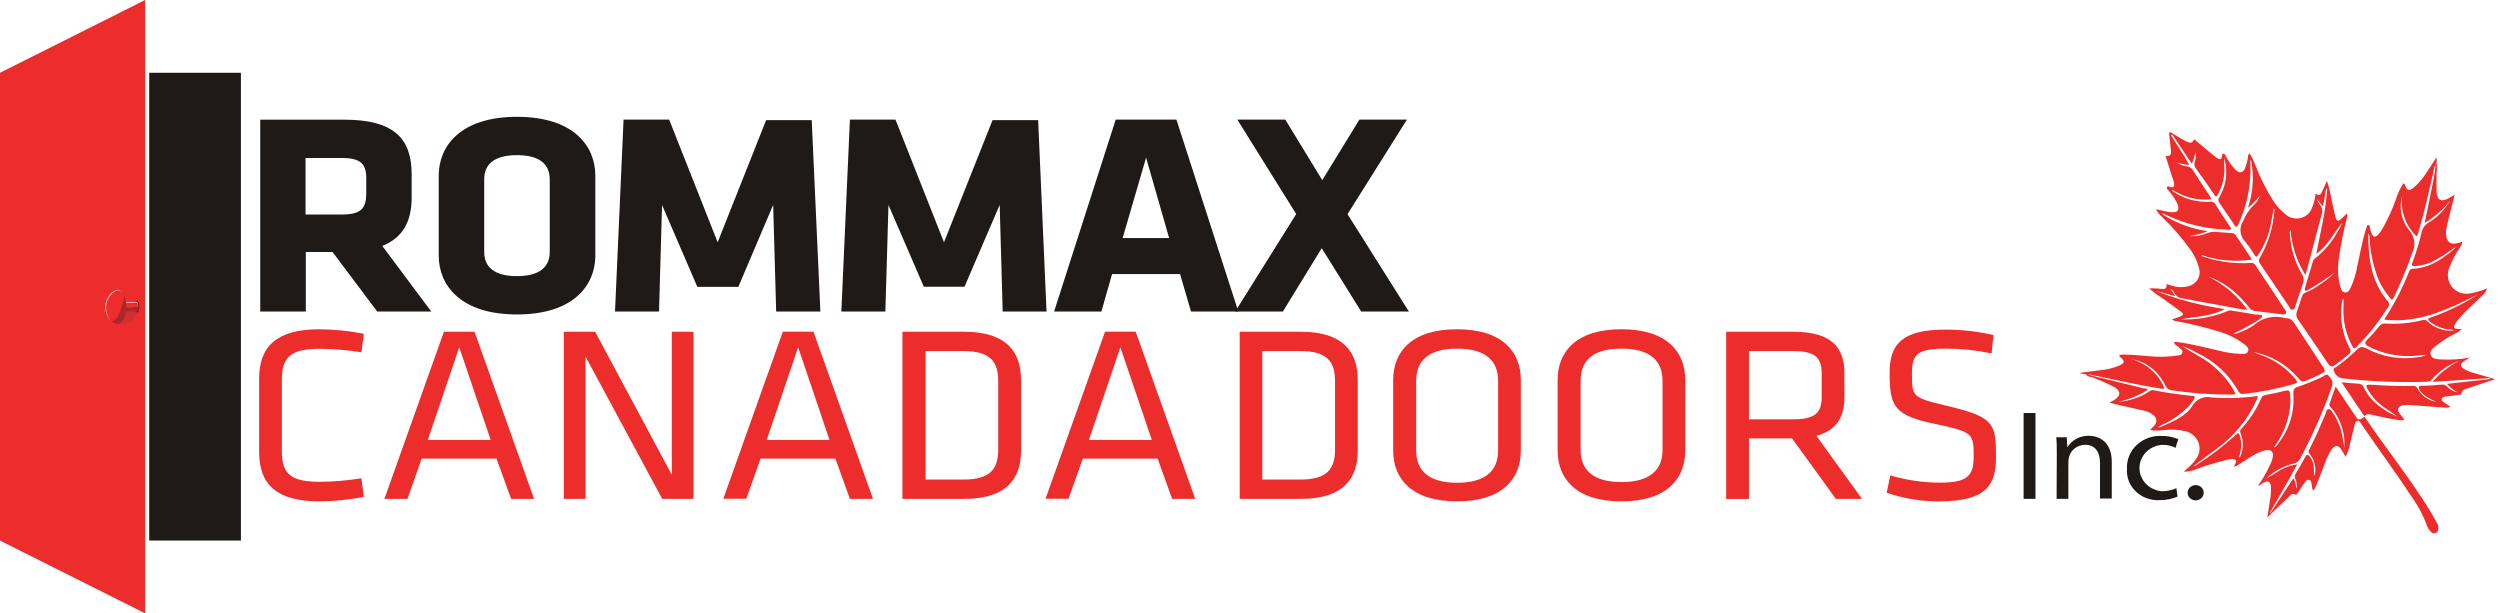 <svg width="375" height="92" viewBox="0 0 375 92" fill="none" xmlns="http://www.w3.org/2000/svg">
<path d="M36.138 10.916H22.383V81.084H36.138V10.916Z" fill="#1F1A17"/>
<path fill-rule="evenodd" clip-rule="evenodd" d="M21.767 92L0 81.084V10.916L21.767 0V92Z" fill="#ED2C2C"/>
<g style="mix-blend-mode:multiply">
<path d="M20.893 46C20.893 46.493 20.756 46.883 20.578 46.883C20.391 46.813 20.229 46.692 20.115 46.535C20 46.377 19.938 46.191 19.936 46C19.937 45.807 19.999 45.619 20.113 45.46C20.228 45.3 20.39 45.176 20.578 45.105C20.756 45.105 20.893 45.507 20.893 46Z" fill="#70191B"/>
</g>
<g style="mix-blend-mode:multiply">
<path d="M20.51 46.727C20.51 46.727 20.647 48.622 17.68 48.596C16.408 48.596 17.885 47.493 17.885 47.493L18.828 46.467L20.51 46.727Z" fill="#D12F31"/>
</g>
<path d="M312.853 56.137L312.087 56.02L312.019 55.917L315.013 55.54C316.058 55.448 317.08 55.189 318.035 54.774C318.691 54.437 318.718 54.177 318.171 53.671C318.062 53.567 317.884 53.489 317.884 53.282C318.251 53.172 318.64 53.145 319.019 53.204C320.222 53.204 321.412 53.373 322.601 53.45C323.923 53.567 325.255 53.528 326.567 53.334C326.881 53.334 327.25 53.256 327.36 52.892C327.469 52.529 327.114 52.386 326.908 52.153C326.703 51.919 326.197 51.789 326.074 51.309C326.487 51.286 326.901 51.316 327.305 51.4C329.206 51.724 331.065 52.191 332.938 52.62C333.95 52.887 334.992 53.039 336.042 53.074C336.48 53.074 337.04 53.178 337.218 52.685C337.396 52.191 336.944 51.867 336.589 51.581C335.522 50.794 334.319 50.188 333.034 49.79C330.919 49.133 328.764 48.6 326.58 48.194C326.293 48.191 326.016 48.09 325.801 47.908C326.225 47.752 326.608 47.648 326.977 47.506C327.565 47.272 327.606 47.09 327.1 46.714C326.115 45.974 325.09 45.273 324.092 44.546C323.476 44.166 322.899 43.731 322.369 43.248C323.039 43.248 323.586 43.248 324.133 43.326C324.68 43.404 325.104 43.326 324.967 42.599L325.815 42.859C326.463 43.078 327.161 43.132 327.838 43.015C328.189 42.986 328.528 42.882 328.83 42.709C329.131 42.537 329.387 42.302 329.579 42.021C329.77 41.741 329.891 41.423 329.933 41.091C329.975 40.759 329.937 40.423 329.821 40.107C329.592 39.239 329.218 38.411 328.713 37.654C327.427 35.831 325.962 34.127 324.338 32.566C323.935 32.241 323.617 31.833 323.408 31.372L324.557 31.645C324.908 31.724 325.264 31.785 325.623 31.826C326.69 31.93 326.991 31.502 326.594 30.528C326.238 29.801 325.778 29.124 325.227 28.517C325.117 28.387 324.926 28.218 325.063 28.036C325.199 27.855 325.391 28.036 325.541 28.036C326.102 28.205 326.184 27.919 326.115 27.504C326.115 27.309 326.006 27.102 325.951 26.92C325.623 25.882 325.281 24.856 324.967 23.818C324.967 23.701 324.68 23.428 325.035 23.415C325.692 23.415 325.664 22.935 325.637 22.546C325.569 21.663 325.445 20.781 325.35 19.95L325.555 19.82C326.375 20.3 327.155 20.846 328.016 21.248C328.467 21.456 328.891 21.533 329.11 20.884L332.104 23.363C332.272 23.52 332.461 23.655 332.665 23.766C332.993 23.961 333.225 23.909 333.294 23.493C333.294 23.325 333.294 23.052 333.499 23.039C333.704 23.026 333.8 23.286 333.895 23.454C334.266 24.189 334.75 24.867 335.331 25.466C335.946 26.063 336.452 25.959 336.78 25.181C336.971 24.685 337.109 24.172 337.191 23.649C337.191 23.441 337.191 23.208 337.423 23C337.793 23.566 338.092 24.172 338.312 24.804C339.038 26.688 339.954 28.5 341.046 30.217C341.515 30.921 342.096 31.551 342.769 32.086C343.049 32.36 343.397 32.563 343.781 32.676C344.166 32.789 344.573 32.81 344.968 32.735C345.362 32.66 345.731 32.492 346.039 32.248C346.348 32.003 346.587 31.688 346.734 31.333C347.064 30.603 347.267 29.827 347.336 29.036C347.924 29.49 348.156 29.14 348.334 28.698L349.031 27.115C349.329 27.992 349.554 28.89 349.701 29.801C349.92 30.736 350.098 31.683 350.33 32.605C350.494 33.215 350.7 33.267 351.192 32.826C351.465 32.579 351.725 32.319 352.026 32.021C352.122 32.25 352.122 32.506 352.026 32.735C351.495 34.788 351.084 36.868 350.795 38.965C350.62 40.265 350.694 41.584 351.014 42.859C351.123 43.274 351.219 43.819 351.766 43.871C352.313 43.923 352.491 43.365 352.682 42.976C353.127 41.941 353.443 40.861 353.626 39.757C354.008 38.031 354.323 36.278 354.829 34.565C354.857 34.446 354.894 34.329 354.938 34.215C355.034 34.046 355.007 33.734 355.266 33.76C355.526 33.786 355.458 34.046 355.499 34.227C355.54 34.409 355.622 34.734 355.718 34.98C355.964 35.59 356.306 35.668 356.743 35.175C356.985 34.895 357.2 34.596 357.386 34.279C358.209 32.83 358.895 31.314 359.437 29.75C359.699 28.96 360.057 28.202 360.503 27.491C360.577 27.53 360.641 27.584 360.691 27.649C360.741 27.714 360.775 27.788 360.79 27.867C361.064 28.594 361.351 28.685 361.993 28.192C362.838 27.475 363.55 26.628 364.099 25.687C364.55 25.025 364.974 24.389 365.466 23.584C365.466 23.935 365.562 24.142 365.466 24.35L365.33 24.856C365.084 24.999 365.125 25.246 365.084 25.453C364.4 28.517 363.716 31.58 362.828 34.604C362.785 34.911 362.668 35.204 362.486 35.461C361.668 34.664 361.05 33.704 360.676 32.65C360.302 31.596 360.182 30.477 360.325 29.373C360.075 30.24 360.034 31.149 360.207 32.032C360.38 32.916 360.762 33.751 361.324 34.474C361.766 34.947 362.05 35.534 362.137 36.161C362.225 36.788 362.113 37.426 361.816 37.992C361.021 40.24 360.109 42.45 359.081 44.611C358.862 45.04 358.726 45.027 358.452 44.611C357.826 43.854 357.294 43.031 356.866 42.158C356.018 40.084 355.533 37.891 355.43 35.668C355.448 35.551 355.439 35.432 355.406 35.319C355.374 35.205 355.317 35.099 355.239 35.006C355.239 38.679 355.649 42.158 358.11 45.117C358.19 45.188 358.254 45.273 358.298 45.368C358.341 45.463 358.364 45.566 358.364 45.669C358.364 45.773 358.341 45.875 358.298 45.97C358.254 46.065 358.19 46.15 358.11 46.221C357.782 46.649 357.509 47.142 357.194 47.597C356.081 49.187 354.828 50.685 353.448 52.075C353.215 52.308 353.051 52.321 352.887 51.997C351.9 50.202 351.428 48.192 351.52 46.169C351.52 45.74 351.52 45.312 351.52 44.741C351.362 44.974 351.277 45.243 351.274 45.52C350.939 47.834 351.359 50.189 352.477 52.269C352.526 52.339 352.559 52.417 352.576 52.5C352.593 52.582 352.592 52.666 352.574 52.748C352.557 52.83 352.522 52.908 352.472 52.977C352.423 53.047 352.359 53.106 352.286 53.152C351.643 53.719 350.967 54.252 350.262 54.748C349.825 55.06 349.551 55.047 349.237 54.58C347.76 52.36 346.242 50.167 344.738 47.973C344.59 47.791 344.496 47.575 344.464 47.347C344.433 47.119 344.466 46.887 344.56 46.675L345.299 44.456C345.331 44.328 345.395 44.209 345.485 44.11C345.575 44.01 345.69 43.933 345.818 43.884C346.553 43.606 347.239 43.226 347.856 42.755C348.735 42.228 349.531 41.586 350.221 40.847C348.977 41.797 347.666 42.664 346.297 43.443C346.146 43.521 345.955 43.703 345.791 43.573C345.627 43.443 345.791 43.222 345.791 43.054C346.174 41.756 346.557 40.458 346.926 39.238C346.963 39.056 347.07 38.894 347.227 38.783C348.64 37.687 349.795 36.32 350.618 34.773C350.92 34.349 351.155 33.886 351.315 33.397C350.043 35.045 349.1 36.94 347.445 38.069C347.76 36.538 348.061 34.903 348.416 33.267C348.728 31.635 348.951 29.989 349.086 28.335H348.908C348.758 29.191 348.621 30.048 348.471 30.931C348.061 30.658 347.938 30.23 347.514 29.814C347.624 30.115 347.77 30.403 347.951 30.671C348.139 30.879 348.264 31.13 348.315 31.4C348.365 31.669 348.339 31.946 348.238 32.203C347.609 34.5 347.008 36.81 346.406 39.121C346.228 39.783 346.037 40.419 345.818 41.249C344.522 39.19 343.759 36.868 343.59 34.474C343.531 34.565 343.493 34.665 343.477 34.77C343.46 34.875 343.466 34.982 343.494 35.084C343.59 37.226 344.218 39.316 345.326 41.185C345.449 41.378 345.525 41.594 345.549 41.819C345.572 42.044 345.543 42.27 345.463 42.483C345.066 43.599 344.711 44.728 344.328 45.844C344.246 46.078 344.219 46.415 343.877 46.441C343.535 46.467 343.48 46.169 343.343 45.961C341.908 43.833 340.472 41.678 339.009 39.549C338.9 39.415 338.842 39.251 338.842 39.082C338.842 38.913 338.9 38.749 339.009 38.615C340.239 36.487 340.967 34.131 341.142 31.709C341.142 31.58 341.279 31.398 341.046 31.281C340.896 32.099 340.773 32.904 340.609 33.695C340.306 35.217 339.723 36.676 338.886 38.005C338.462 38.667 338.449 38.667 338.025 38.005C337.677 37.422 337.289 36.863 336.862 36.33C336.426 35.913 336.151 35.367 336.084 34.782C336.017 34.197 336.161 33.608 336.493 33.111C336.824 32.283 337.316 31.522 337.943 30.866C338.446 30.463 338.808 29.924 338.982 29.321C338.492 30.015 337.893 30.632 337.204 31.151C337.982 28.814 338.132 26.328 337.642 23.922C337.525 24.142 337.496 24.396 337.56 24.636C337.671 27.699 337.068 30.748 335.796 33.566C335.728 33.721 335.687 33.981 335.495 33.994C335.304 34.007 335.194 33.799 335.099 33.643C334.36 32.566 333.649 31.476 332.897 30.412C332.804 30.291 332.754 30.146 332.754 29.996C332.754 29.847 332.804 29.701 332.897 29.581C333.326 28.852 333.631 28.064 333.8 27.244C334.01 26.066 333.959 24.859 333.649 23.701C333.617 24.133 333.617 24.567 333.649 24.999C333.729 26.446 333.393 27.886 332.679 29.165C332.487 29.529 332.378 29.607 332.118 29.165C331.243 27.867 330.354 26.57 329.383 25.271C329.281 25.144 329.211 24.995 329.181 24.837C329.15 24.68 329.158 24.517 329.206 24.363C329.379 23.829 329.416 23.265 329.315 22.715C329.234 23.348 329.049 23.965 328.768 24.545L325.842 20.183L325.651 20.3C326.553 21.767 327.565 23.169 328.385 24.739C327.755 24.687 327.132 24.574 326.526 24.402C327.026 24.701 327.584 24.903 328.166 24.999C328.323 25.025 328.472 25.085 328.602 25.172C328.732 25.26 328.84 25.373 328.918 25.505C329.739 26.803 330.587 28.101 331.421 29.334C331.776 29.892 331.749 29.918 331.092 29.931C329.566 29.992 328.052 29.65 326.717 28.945C326.444 28.789 326.156 28.659 325.774 28.465C325.892 28.688 326.091 28.863 326.334 28.958C327.865 29.917 329.686 30.373 331.516 30.256C331.67 30.226 331.83 30.246 331.971 30.311C332.112 30.377 332.226 30.485 332.296 30.619C332.993 31.722 333.663 32.8 334.429 33.89C334.524 34.033 334.729 34.202 334.606 34.37C334.483 34.539 334.251 34.448 334.059 34.448C330.903 34.352 327.806 33.608 324.981 32.268L324.297 31.956C324.434 32.19 324.651 32.373 324.912 32.475C326.813 33.618 328.947 34.366 331.174 34.669C330.277 35.042 329.329 35.296 328.358 35.422C329.15 35.46 329.943 35.359 330.696 35.123C331.123 34.922 331.588 34.803 332.063 34.773L334.688 34.954C334.816 34.954 334.941 34.983 335.055 35.037C335.169 35.091 335.268 35.169 335.345 35.266L337.806 38.939C335.256 39.324 332.645 39.087 330.217 38.251C330.286 38.368 330.286 38.42 330.313 38.433L330.737 38.576C332.932 39.296 335.256 39.592 337.573 39.445C337.718 39.418 337.869 39.437 338.002 39.497C338.135 39.558 338.244 39.658 338.312 39.783C339.761 41.989 341.238 44.183 342.701 46.389C342.824 46.571 343.015 46.766 342.879 46.999C342.742 47.233 342.414 47.155 342.168 47.129L338.284 46.649C338.105 46.635 337.932 46.582 337.778 46.494C337.624 46.406 337.493 46.286 337.396 46.143C336.759 45.326 336.045 44.566 335.263 43.871C334.108 42.83 332.746 42.019 331.257 41.483C333.605 42.656 335.615 44.359 337.109 46.441H336.548L327.401 44.767C327.135 44.749 326.88 44.663 326.661 44.519C326.442 44.375 326.268 44.179 326.156 43.949C326.023 43.732 325.867 43.528 325.692 43.339H325.582L326.307 44.43L323.354 43.638C326.685 44.939 330.169 45.855 333.731 46.364C331.557 47.506 329.247 47.48 327.059 47.908C327.126 47.923 327.197 47.923 327.264 47.908H327.907C330.09 47.908 332.248 47.465 334.237 46.61C334.441 46.546 334.662 46.546 334.866 46.61C336.028 46.805 337.191 46.974 338.353 47.181C338.708 47.181 339.296 47.181 339.337 47.402C339.378 47.623 338.859 47.934 338.544 48.155C337.398 48.853 336.211 49.491 334.989 50.063C335.11 50.096 335.238 50.096 335.358 50.063C336.335 49.767 337.257 49.329 338.093 48.765C338.71 48.208 339.473 47.818 340.303 47.635C341.132 47.453 341.998 47.484 342.81 47.726H343.125C343.305 47.758 343.476 47.824 343.629 47.92C343.781 48.016 343.912 48.14 344.013 48.285C345.527 50.604 347.049 52.918 348.58 55.229C348.799 55.566 348.717 55.774 348.375 55.956C347.521 56.423 346.629 56.826 345.709 57.163C345.585 57.217 345.444 57.229 345.312 57.196C345.18 57.162 345.064 57.087 344.984 56.981C344.367 56.252 343.675 55.583 342.92 54.982C341.486 53.9 339.805 53.153 338.011 52.801C338.359 52.967 338.72 53.106 339.091 53.217C341.144 53.948 342.947 55.201 344.301 56.838C344.642 57.227 344.67 57.422 344.109 57.591C341.653 58.314 339.131 58.814 336.575 59.084C336.402 59.119 336.22 59.094 336.065 59.013C335.909 58.932 335.789 58.8 335.728 58.642C334.371 56.192 332.238 54.208 329.629 52.97C328.897 52.55 328.123 52.198 327.319 51.919C328.098 52.425 328.918 52.892 329.725 53.373C331.98 54.603 333.835 56.399 335.085 58.564C335.399 59.148 335.399 59.175 334.688 59.188C331.731 59.203 328.777 58.99 325.856 58.551C325.629 58.545 325.409 58.475 325.224 58.35C325.039 58.226 324.897 58.052 324.817 57.85C324.525 57.262 324.167 56.705 323.75 56.189C322.736 54.951 321.275 54.114 319.648 53.84C320.791 54.156 321.841 54.721 322.714 55.489C323.588 56.257 324.26 57.208 324.68 58.266C324.445 58.345 324.189 58.345 323.955 58.266C320.592 57.734 317.283 56.968 313.96 56.28C313.714 56.28 313.468 56.098 313.208 56.202L312.853 56.137Z" fill="#ED2C2C"/>
<path d="M312.853 56.137H313.208C313.381 56.218 313.559 56.287 313.741 56.345L321.576 58.253C321.781 58.253 322 58.253 322.178 58.474C320.815 59.328 319.3 59.939 317.706 60.278C319.327 60.166 320.89 59.661 322.246 58.811C322.338 58.713 322.452 58.636 322.58 58.587C322.708 58.537 322.846 58.516 322.984 58.526C324.958 58.919 326.952 59.209 328.959 59.395C329.233 59.395 329.274 59.538 329.151 59.758C328.894 60.23 328.572 60.666 328.194 61.056C327.152 62.093 325.931 62.953 324.584 63.6L323.641 64.094C323.843 64.115 324.047 64.079 324.229 63.99C325.951 63.198 327.811 62.51 328.836 60.914C329.095 60.422 329.519 60.027 330.042 59.791C330.566 59.556 331.157 59.494 331.721 59.616C334.033 59.789 336.359 59.715 338.654 59.395C338.642 59.67 338.558 59.938 338.407 60.174C337.069 63.084 334.947 65.609 332.255 67.494C331.188 68.312 330.094 69.104 329.014 69.909C329.228 69.865 329.429 69.777 329.602 69.649C331.631 68.364 333.535 66.909 335.29 65.301C335.741 64.873 335.851 64.885 336.015 65.483C336.24 66.291 336.24 67.141 336.015 67.949C336.015 68.156 335.878 68.364 335.81 68.572H336.001C336.521 67.454 336.56 66.187 336.11 65.041C336.028 64.821 335.946 64.639 336.11 64.418C337.412 63.024 338.456 61.431 339.2 59.707C339.245 59.582 339.327 59.473 339.437 59.392C339.546 59.312 339.678 59.263 339.816 59.252C340.814 59.058 341.826 58.863 342.81 58.603C343.33 58.474 343.466 58.603 343.507 59.084C343.636 60.361 343.516 61.65 343.152 62.887C342.745 64.398 342.045 65.824 341.087 67.092C341.429 67.092 341.525 66.82 341.648 66.651C343.389 64.471 344.226 61.759 344 59.032C344 58.486 344.082 58.201 344.683 58.019C345.949 57.587 347.186 57.085 348.389 56.514C348.69 56.384 349.018 55.929 349.373 56.436C349.729 56.942 349.906 57.059 349.879 57.474C349.857 57.718 349.802 57.958 349.715 58.188C348.422 61.825 346.855 65.369 345.025 68.792C344.94 68.971 344.814 69.13 344.655 69.256C344.496 69.382 344.31 69.472 344.109 69.519C342.518 69.906 341.067 70.696 339.911 71.804C340.636 71.414 341.279 70.973 342.044 70.506C342.823 70.061 343.688 69.769 344.588 69.649C343.193 72.219 341.826 74.581 340.458 76.944H340.581L343.986 71.752C344.396 72.219 344.273 72.803 344.533 73.27C344.588 72.779 344.508 72.283 344.301 71.83C344.241 71.724 344.209 71.606 344.209 71.486C344.209 71.366 344.241 71.248 344.301 71.142C344.806 70.298 345.312 69.454 345.777 68.546C345.996 68.118 346.201 68.156 346.461 68.468C346.831 68.944 347.045 69.513 347.076 70.103C347.076 70.532 347.076 70.973 347.186 71.401C347.335 70.828 347.345 70.229 347.215 69.651C347.084 69.073 346.817 68.531 346.433 68.066C346.174 67.793 346.283 67.598 346.433 67.352C347.336 65.573 348.129 63.756 348.895 61.926C348.977 61.718 348.963 61.368 349.277 61.368C349.592 61.368 349.701 61.615 349.852 61.809C350.669 62.98 351.198 64.311 351.397 65.703C351.493 66.197 351.575 66.677 351.657 67.17C351.801 65.09 351.161 63.029 349.852 61.355C349.647 61.121 349.319 60.901 349.428 60.576C349.688 59.733 350.016 58.902 350.344 57.98L353.174 62.199C353.762 63.094 353.762 63.107 354.692 62.523C357.427 66.612 360.571 70.532 363.265 74.685C364.102 75.913 364.869 77.182 365.562 78.488C365.716 78.758 365.778 79.066 365.74 79.371C365.745 79.502 365.704 79.632 365.624 79.739C365.543 79.846 365.428 79.925 365.295 79.963C365.163 80.002 365.021 79.998 364.891 79.951C364.761 79.905 364.651 79.82 364.578 79.708C364.366 79.484 364.199 79.224 364.085 78.942C363.467 77.249 362.601 75.645 361.515 74.179C359.163 70.558 356.552 67.105 354.159 63.523C354.036 63.341 353.913 63.094 353.639 63.12C353.366 63.146 353.27 63.432 353.215 63.652C352.928 64.756 352.682 65.872 352.409 66.975C352.288 67.507 352.095 68.022 351.834 68.507C351.602 68.105 351.424 67.78 351.219 67.469C350.74 66.716 350.221 66.703 349.701 67.469C349.247 68.205 348.885 68.989 348.621 69.805C348.225 70.791 347.842 71.791 347.459 72.777C347.358 73.071 347.201 73.344 346.994 73.582C346.762 73.309 346.83 73.011 346.762 72.751C346.693 72.492 346.762 72.063 346.351 71.985C345.941 71.907 345.818 72.258 345.64 72.492C345.312 72.946 345.012 73.413 344.697 73.88C344.56 74.075 344.519 74.309 344.136 74.127C343.754 73.945 343.521 74.348 343.289 74.568C342.523 75.269 341.785 75.996 341.033 76.71L340.103 77.632C340.24 76.723 340.349 75.918 340.486 75.114C340.618 74.433 340.669 73.741 340.636 73.05C340.636 72.18 340.144 71.998 339.378 72.492C339.17 72.62 338.97 72.759 338.777 72.907C338.777 72.647 338.927 72.518 339.036 72.375C339.581 71.564 340.056 70.713 340.458 69.831C340.68 69.422 340.836 68.985 340.923 68.533C341.046 67.741 340.636 67.365 339.816 67.546C339.15 67.71 338.517 67.978 337.943 68.338C337.286 68.715 336.657 69.143 336.015 69.545C335.749 69.752 335.449 69.915 335.126 70.025C335.122 69.987 335.122 69.948 335.126 69.909C335.208 69.597 335.591 69.286 335.331 69.013C335.071 68.74 334.647 68.857 334.278 68.922C332.659 69.294 331.07 69.771 329.52 70.35C328.904 70.61 328.239 70.747 327.565 70.752L328.248 70.129C328.745 69.706 329.173 69.216 329.52 68.676C329.75 68.318 329.888 67.915 329.925 67.498C329.961 67.081 329.894 66.661 329.729 66.273C329.565 65.884 329.307 65.538 328.976 65.261C328.645 64.984 328.251 64.784 327.825 64.678C326.782 64.44 325.703 64.383 324.639 64.509C323.931 64.602 323.213 64.602 322.506 64.509C322.738 64.263 322.916 64.094 323.08 63.899C323.205 63.792 323.303 63.659 323.366 63.511C323.43 63.363 323.457 63.203 323.447 63.043C323.436 62.884 323.388 62.728 323.306 62.589C323.223 62.449 323.109 62.329 322.971 62.238C322.58 61.917 322.109 61.698 321.603 61.602L316.462 60.434C316.613 60.226 316.954 60.122 317.214 59.953C318.13 59.33 318.13 58.655 317.214 58.097C316.145 57.539 315.04 57.045 313.905 56.617C313.523 56.527 313.112 56.501 312.853 56.137Z" fill="#ED2C2C"/>
<path d="M365.343 24.856L365.48 24.35C365.562 24.905 365.562 25.469 365.48 26.024C365.48 26.946 365.48 27.854 365.48 28.776C365.549 30.074 366.26 30.372 367.394 29.684L368.201 29.204C367.996 29.996 367.846 30.632 367.682 31.268C367.394 32.371 367.094 33.475 366.916 34.604C366.882 34.823 366.882 35.046 366.916 35.266C367.066 36.421 367.668 36.771 368.83 36.421L369.295 36.265C369.363 36.694 369.076 36.979 368.898 37.278C368.284 38.181 367.779 39.148 367.394 40.159C367.23 40.558 367.158 40.985 367.181 41.413C367.205 41.84 367.324 42.258 367.531 42.638C367.795 43.133 368.218 43.535 368.74 43.785C369.261 44.035 369.854 44.12 370.43 44.027C371.334 43.872 372.215 43.615 373.055 43.261C372.933 43.684 372.675 44.061 372.317 44.339C371.209 45.468 369.979 46.493 368.939 47.687C368.686 47.961 368.465 48.262 368.283 48.583C367.941 49.154 368.078 49.336 368.775 49.349H369.24C368.993 49.634 368.679 49.86 368.324 50.011C367.316 50.516 366.363 51.116 365.48 51.802C365.029 52.178 364.386 52.568 364.605 53.23C364.824 53.892 365.59 53.866 366.191 53.918C367.634 53.993 369.081 53.897 370.498 53.632L369.596 54.177C368.994 54.593 369.008 54.969 369.596 55.345C370.094 55.629 370.633 55.843 371.196 55.981L374.272 56.877C372.905 57.331 371.647 57.734 370.389 58.175C369.924 58.357 369.254 58.344 369.227 59.084C369.227 59.239 368.939 59.2 368.775 59.226L366.806 59.499C366.588 59.499 366.328 59.59 366.26 59.849C366.191 60.109 366.437 60.239 366.615 60.368C366.793 60.498 367.23 60.784 367.613 61.043C367.215 61.158 366.794 61.185 366.383 61.121C364.865 61.017 363.347 60.888 361.83 60.771C361.376 60.717 360.916 60.717 360.462 60.771C359.71 60.94 359.519 61.329 359.902 61.978C360.017 62.146 360.145 62.307 360.284 62.458L360.681 62.977C360.323 63.068 359.945 63.068 359.587 62.977C358.316 62.796 357.058 62.51 355.813 62.225C355.417 62.134 354.966 61.991 354.665 62.445L351.233 57.344C352.176 57.422 352.956 57.513 353.749 57.552C353.93 57.549 354.108 57.602 354.256 57.702C354.404 57.803 354.513 57.946 354.569 58.11C354.898 58.839 355.361 59.507 355.936 60.083C356.996 61.104 358.249 61.927 359.628 62.51C359.068 62.082 358.466 61.692 357.892 61.29C356.754 60.547 355.817 59.56 355.157 58.408C354.802 57.798 354.911 57.669 355.608 57.708C357.728 57.837 359.847 57.941 361.966 57.889C362.113 57.873 362.261 57.906 362.386 57.982C362.51 58.057 362.604 58.171 362.65 58.305C362.923 58.806 363.31 59.242 363.783 59.584C364.256 59.925 364.803 60.162 365.385 60.278C364.879 60.005 364.482 59.81 364.113 59.59C363.626 59.326 363.22 58.946 362.937 58.486C362.732 58.123 362.718 57.863 363.32 57.863C364.277 57.863 365.248 57.785 366.205 57.695C366.359 57.67 366.517 57.682 366.665 57.729C366.813 57.777 366.946 57.859 367.053 57.967C367.476 58.437 368.054 58.758 368.693 58.876C368.051 58.565 367.491 58.121 367.053 57.578L373.493 56.864V56.721L364.892 57.279C365.981 55.979 367.34 54.905 368.885 54.125C367.285 54.701 365.872 55.663 364.783 56.916C364.694 57.028 364.578 57.118 364.445 57.179C364.312 57.24 364.165 57.27 364.017 57.266C359.867 57.394 355.713 57.229 351.588 56.773C351.375 56.749 351.164 56.705 350.959 56.643C350.737 56.538 350.541 56.389 350.386 56.205C350.23 56.021 350.118 55.808 350.057 55.579C349.907 55.203 350.385 55.112 350.618 54.93C351.645 54.17 352.618 53.346 353.53 52.464C354.022 51.945 354.391 51.971 355.007 52.282C357.339 53.542 360.058 54 362.705 53.58C363.145 53.552 363.572 53.423 363.949 53.204C363.224 53.269 362.582 53.372 361.953 53.398C359.605 53.523 357.268 53.014 355.212 51.932C354.747 51.672 354.638 51.451 355.034 51.01C355.689 50.363 356.301 49.678 356.866 48.959C356.965 48.808 357.108 48.687 357.278 48.611C357.448 48.535 357.637 48.507 357.823 48.531C359.709 48.645 361.602 48.47 363.429 48.012C363.546 47.966 363.676 47.959 363.798 47.992C363.919 48.025 364.026 48.096 364.099 48.194C364.696 48.78 365.446 49.205 366.273 49.427C366.877 49.614 367.522 49.654 368.146 49.543C367.918 49.486 367.685 49.446 367.449 49.427C366.355 49.335 365.318 48.922 364.482 48.245C364.154 47.973 364.086 47.791 364.564 47.635C365.66 47.27 366.728 46.836 367.764 46.337C369.154 45.688 370.497 44.951 371.783 44.131C367.353 46.312 362.937 48.544 357.659 47.947C357.683 47.875 357.716 47.805 357.755 47.739C359.199 45.506 360.412 43.146 361.378 40.691C361.415 40.576 361.492 40.476 361.596 40.408C361.701 40.34 361.826 40.307 361.953 40.315C364.687 40.172 366.601 38.654 368.488 37.031C368.231 37.124 367.991 37.256 367.777 37.42C366.964 38.051 366.089 38.607 365.166 39.082C364.275 39.578 363.271 39.863 362.24 39.913C361.788 39.913 361.706 39.822 361.857 39.406C362.415 37.935 362.872 36.43 363.224 34.902C363.29 34.55 363.441 34.218 363.667 33.931C363.893 33.645 364.186 33.413 364.523 33.254C365.768 32.444 366.791 31.363 367.504 30.1C366.477 31.435 365.186 32.568 363.703 33.436C363.976 32.138 364.25 30.84 364.482 29.659C364.783 28.062 365.179 26.479 365.343 24.856Z" fill="#ED2C2C"/>
<path d="M20.332 45.429C20.469 45.429 20.715 45.715 20.742 46.078V45.987C20.742 45.598 20.619 45.286 20.469 45.286H18.172V45.429H20.332Z" fill="#F7A7A9"/>
<path d="M20.756 46.117C20.756 45.753 20.483 45.468 20.346 45.468H18.172V46.143L20.756 46.117Z" fill="#ED2C2C"/>
<path d="M20.51 46.727C20.647 46.727 20.756 46.467 20.783 46.143H18.172V46.727H20.51Z" fill="#AC272A"/>
<path d="M15.942 46.078C15.942 44.702 17.036 43.599 17.706 43.599C18.048 43.599 18.349 43.845 18.568 44.339C18.335 43.819 18.021 43.495 17.651 43.456C16.927 43.456 15.765 44.611 15.765 46.052C15.765 46.052 15.765 46.13 15.765 46.169C15.809 46.945 16.167 47.674 16.763 48.207C16.236 47.677 15.942 46.975 15.942 46.247C15.942 46.247 15.942 46.117 15.942 46.078Z" fill="#F7A7A9"/>
<path d="M17.775 43.612C17.105 43.612 16.011 44.715 16.011 46.091C16.011 46.091 16.011 46.169 16.011 46.208C16.011 46.937 16.304 47.638 16.831 48.168C18.294 47.934 18.65 44.52 18.677 44.378C18.404 43.858 18.103 43.638 17.775 43.612Z" fill="#ED2C2C"/>
<path d="M18.937 46C18.944 45.428 18.837 44.86 18.622 44.326C18.622 44.416 18.212 47.778 16.776 48.22C17.004 48.456 17.316 48.604 17.651 48.635C18.362 48.57 18.937 47.415 18.937 46Z" fill="#AC272A"/>
<path d="M49.879 37.797H45.873V46.727H39.036V17.951H51.643C59.026 17.951 61.747 20.729 61.747 26.128V29.672C61.747 33.254 60.38 35.681 57.344 36.888L64.687 46.727H56.579L49.879 37.797ZM54.938 26.725C54.938 24.571 54.077 23.701 51.301 23.701H45.832V32.177H51.301C54.213 32.177 54.938 31.177 54.938 29.023V26.725Z" fill="#1F1A17"/>
<path d="M89.299 38.355C89.299 42.716 86.113 47.168 77.554 47.168C68.994 47.168 65.809 42.716 65.809 38.355V26.336C65.809 21.974 68.994 17.523 77.554 17.523C86.113 17.523 89.299 21.974 89.299 26.336V38.355ZM82.462 26.907C82.462 24.648 80.958 23.273 77.54 23.273C74.122 23.273 72.631 24.648 72.631 26.907V37.797C72.631 40.042 74.135 41.418 77.54 41.418C80.945 41.418 82.462 40.042 82.462 37.797V26.907Z" fill="#1F1A17"/>
<path d="M99.307 30.749L98.856 46.727H92.252L93.537 17.938H100.374L107.648 36.343L114.922 18.016H121.758L123.057 46.727H116.426L115.975 30.736L110.752 43.028H104.599L99.307 30.749Z" fill="#1F1A17"/>
<path d="M133.271 30.749L132.806 46.727H126.202L127.487 17.938H134.324L141.598 36.343L148.886 18.016H155.722L156.98 46.727H150.403L149.952 30.736L144.674 43.015H138.576L133.271 30.749Z" fill="#1F1A17"/>
<path d="M185.748 46.727H178.652L177.011 41.107H166.811L165.212 46.727H158.115L167.358 17.938H176.464L185.748 46.727ZM168.397 35.707H175.371L171.911 23.649L168.397 35.707Z" fill="#1F1A17"/>
<path d="M202.128 32.125L211.33 46.727H204.179L198.259 37.226L192.434 46.727H185.283L194.43 32.112L185.598 17.938H192.79L198.341 27.024L203.906 17.938H211.043L202.128 32.125Z" fill="#1F1A17"/>
<path d="M42.277 67.637C42.277 71.142 43.644 72.271 48.033 72.271C50.105 72.249 52.171 72.072 54.213 71.739L54.569 74.529C52.378 74.963 50.148 75.189 47.91 75.204C41.443 75.204 38.872 72.608 38.872 67.832V56.76C38.872 52.023 41.443 49.388 47.91 49.388C50.148 49.403 52.378 49.629 54.569 50.063L54.213 52.84C52.17 52.518 50.104 52.344 48.033 52.321C43.712 52.321 42.277 53.45 42.277 56.955V67.637Z" fill="#ED2C2C"/>
<path d="M80.11 74.828H76.665L74.477 68.792H63.251L61.118 74.828H57.659L66.588 49.764H71.182L80.11 74.828ZM68.885 52.087L64.168 65.989H73.602L68.885 52.087Z" fill="#ED2C2C"/>
<path d="M87.835 53.489V74.828H84.581V49.764H89.271L100.77 71.22V49.764H104.024V74.828H99.334L87.835 53.489Z" fill="#ED2C2C"/>
<path d="M130.946 74.828H127.487L125.313 68.792H114.087L111.941 74.815H108.495L117.424 49.751H122.018L130.946 74.828ZM119.721 52.088L115.003 65.989H124.424L119.721 52.088Z" fill="#ED2C2C"/>
<path d="M144.661 49.764C151.128 49.764 153.152 52.957 153.152 56.955V67.637C153.152 71.635 151.128 74.828 144.661 74.828H135.363V49.764H144.661ZM138.836 71.933H144.538C148.544 71.933 149.734 70.35 149.734 67.416V57.176C149.734 54.242 148.544 52.659 144.538 52.659H138.836V71.933Z" fill="#ED2C2C"/>
<path d="M179.281 74.828H175.822L173.648 68.792H162.422L160.276 74.815H156.83L165.759 49.751H170.353L179.281 74.828ZM168.056 52.088L163.338 65.989H172.773L168.056 52.088Z" fill="#ED2C2C"/>
<path d="M195.169 49.764C201.636 49.764 203.66 52.957 203.66 56.955V67.637C203.66 71.635 201.636 74.828 195.169 74.828H185.953V49.764H195.169ZM189.344 71.933H195.059C199.066 71.933 200.255 70.35 200.255 67.416V57.176C200.255 54.242 199.066 52.659 195.059 52.659H189.344V71.933Z" fill="#ED2C2C"/>
<path d="M228.121 67.598C228.121 71.778 225.386 75.204 218.55 75.204C211.713 75.204 208.979 71.778 208.979 67.598V56.981C208.979 52.801 211.713 49.388 218.55 49.388C225.386 49.388 228.121 52.801 228.121 56.981V67.598ZM212.424 67.598C212.424 70.674 214.407 72.414 218.563 72.414C222.72 72.414 224.716 70.674 224.716 67.598V57.111C224.716 54.021 222.734 52.295 218.563 52.295C214.393 52.295 212.424 54.021 212.424 57.111V67.598Z" fill="#ED2C2C"/>
<path d="M252.787 67.598C252.787 71.778 250.052 75.204 243.216 75.204C236.379 75.204 233.645 71.778 233.645 67.598V56.981C233.645 52.801 236.379 49.388 243.216 49.388C250.052 49.388 252.787 52.801 252.787 56.981V67.598ZM237.09 67.494C237.09 70.57 239.073 72.31 243.229 72.31C247.386 72.31 249.382 70.57 249.382 67.494V57.111C249.382 54.021 247.4 52.295 243.229 52.295C239.059 52.295 237.09 53.969 237.09 57.111V67.494Z" fill="#ED2C2C"/>
<path d="M268.811 65.755H262.344V74.841H258.926V49.764H269.003C274.677 49.764 276.66 52.087 276.66 55.929V59.551C276.66 62.523 275.511 64.548 272.462 65.379L279.299 74.828H275.374L268.811 65.755ZM268.88 52.659H262.344V62.9H268.88C272.134 62.9 273.255 62.03 273.255 59.59V55.968C273.255 53.489 272.093 52.659 268.88 52.659Z" fill="#ED2C2C"/>
<path d="M290.852 75.204C288.175 75.22 285.517 74.781 283.004 73.906L283.551 71.311C285.941 72.02 288.43 72.388 290.934 72.401C295.173 72.401 296.048 71.349 296.048 68.507C296.048 65.119 296.048 64.821 290.579 63.653C284.193 62.355 283.441 61.134 283.441 55.929C283.441 51.568 285.342 49.44 291.878 49.44C294.283 49.443 296.678 49.718 299.015 50.257L298.742 53.009C296.496 52.539 294.204 52.3 291.905 52.295C287.584 52.295 286.791 53.126 286.791 56.02C286.791 59.486 286.791 59.642 292.028 60.875C299.042 62.536 299.398 63.471 299.398 68.403C299.439 72.686 298.072 75.204 290.852 75.204Z" fill="#ED2C2C"/>
<path d="M305.319 61.952V74.828H303.541V61.952H305.319Z" fill="#1F1A17"/>
<path d="M308.519 68.091C308.519 67.131 308.519 66.352 308.437 65.586H310.009L310.105 67.105C310.426 66.565 310.896 66.118 311.465 65.812C312.033 65.505 312.678 65.351 313.331 65.366C314.699 65.366 316.763 66.132 316.763 69.26V74.776H315V69.454C315 67.962 314.412 66.716 312.744 66.716C312.201 66.727 311.677 66.905 311.25 67.223C310.823 67.541 310.517 67.983 310.378 68.481C310.292 68.737 310.251 69.004 310.255 69.273V74.828H308.491L308.519 68.091Z" fill="#1F1A17"/>
<path d="M326.635 74.49C325.775 74.854 324.842 75.036 323.9 75.023C323.243 75.054 322.587 74.952 321.975 74.724C321.363 74.496 320.809 74.147 320.35 73.7C319.891 73.253 319.537 72.719 319.312 72.132C319.088 71.546 318.997 70.921 319.046 70.298C319.014 69.64 319.129 68.983 319.381 68.37C319.634 67.757 320.02 67.201 320.514 66.738C321.008 66.275 321.598 65.916 322.248 65.684C322.897 65.453 323.59 65.353 324.283 65.392C325.13 65.382 325.97 65.545 326.744 65.872L326.334 67.17C325.702 66.856 324.995 66.704 324.283 66.729C323.366 66.804 322.512 67.203 321.889 67.847C321.267 68.491 320.922 69.333 320.922 70.207C320.922 71.081 321.267 71.923 321.889 72.567C322.512 73.211 323.366 73.611 324.283 73.686C325.034 73.687 325.776 73.532 326.457 73.231L326.635 74.49Z" fill="#1F1A17"/>
<path d="M328.152 73.841C328.166 73.618 328.248 73.404 328.389 73.224C328.529 73.045 328.722 72.909 328.944 72.832C329.165 72.756 329.405 72.743 329.634 72.796C329.863 72.848 330.071 72.963 330.232 73.126C330.393 73.289 330.5 73.494 330.54 73.714C330.579 73.935 330.55 74.161 330.455 74.366C330.36 74.571 330.204 74.745 330.006 74.866C329.808 74.987 329.577 75.051 329.342 75.049C329.178 75.051 329.015 75.021 328.864 74.96C328.713 74.899 328.578 74.809 328.466 74.695C328.354 74.581 328.268 74.447 328.214 74.3C328.16 74.153 328.139 73.997 328.152 73.841Z" fill="#1F1A17"/>
</svg>
